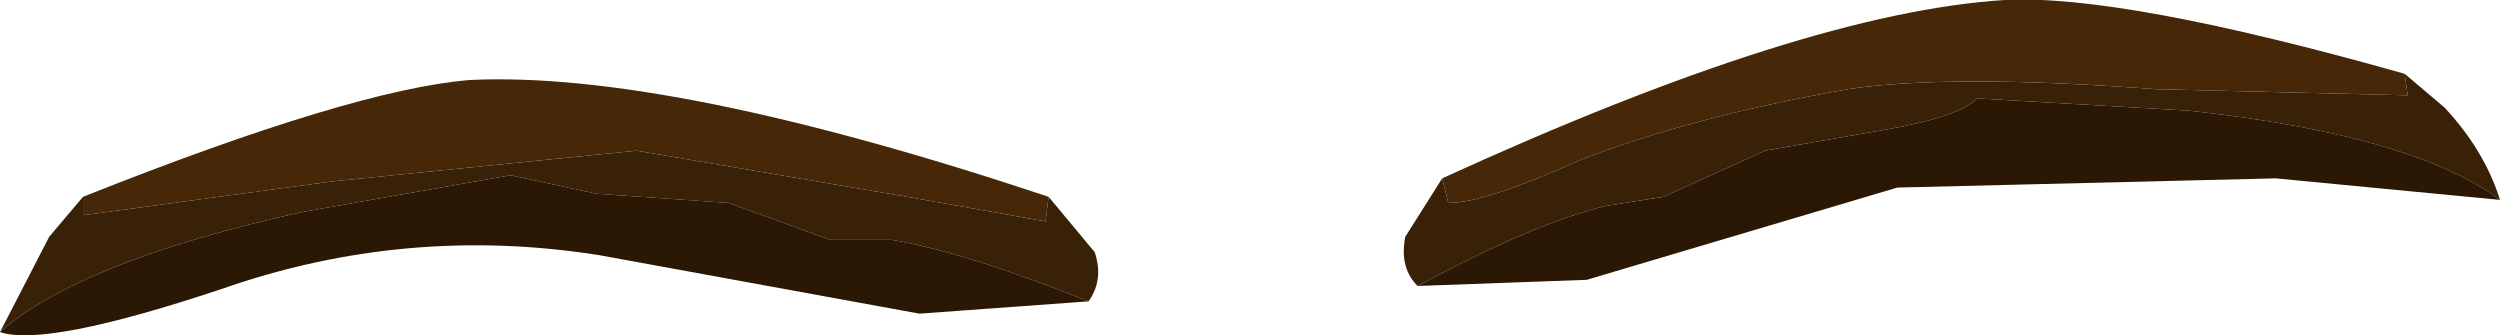 <?xml version="1.0" encoding="UTF-8" standalone="no"?>
<svg xmlns:ffdec="https://www.free-decompiler.com/flash" xmlns:xlink="http://www.w3.org/1999/xlink" ffdec:objectType="shape" height="5.45px" width="40.65px" xmlns="http://www.w3.org/2000/svg">
  <g transform="matrix(1.0, 0.0, 0.0, 1.0, 9.85, 18.95)">
    <path d="M13.6 -16.05 L13.7 -15.65 Q14.3 -15.65 15.85 -16.35 17.65 -17.05 20.2 -17.5 21.85 -17.75 25.2 -17.5 L29.3 -17.4 29.25 -17.75 29.9 -17.2 Q30.55 -16.5 30.8 -15.7 29.4 -16.75 25.75 -17.15 L22.3 -17.35 Q22.0 -17.05 20.85 -16.85 L18.85 -16.5 17.2 -15.75 16.25 -15.6 Q15.05 -15.3 13.2 -14.3 12.9 -14.6 13.0 -15.1 L13.6 -16.05 M7.85 -14.05 Q5.85 -14.85 4.65 -15.05 L3.65 -15.05 2.0 -15.65 -0.15 -15.8 -1.55 -16.1 -4.95 -15.5 Q-8.55 -14.7 -9.85 -13.55 L-9.05 -15.1 -8.5 -15.75 -8.5 -15.45 -4.45 -16.0 0.5 -16.5 4.9 -15.75 7.15 -15.35 7.2 -15.75 7.95 -14.85 Q8.1 -14.4 7.85 -14.05" fill="#392108" fill-rule="evenodd" stroke="none"/>
    <path d="M13.2 -14.3 Q15.05 -15.3 16.25 -15.6 L17.2 -15.75 18.85 -16.5 20.85 -16.85 Q22.0 -17.05 22.3 -17.35 L25.75 -17.15 Q29.4 -16.75 30.8 -15.7 L27.15 -16.05 21.0 -15.9 15.95 -14.4 13.2 -14.3 M-9.85 -13.55 Q-8.55 -14.7 -4.95 -15.5 L-1.55 -16.1 -0.15 -15.8 2.0 -15.65 3.65 -15.05 4.65 -15.05 Q5.85 -14.85 7.85 -14.05 L5.1 -13.85 -0.1 -14.8 Q-3.25 -15.3 -6.25 -14.25 -9.1 -13.3 -9.85 -13.55" fill="#2a1805" fill-rule="evenodd" stroke="none"/>
    <path d="M29.25 -17.75 L29.3 -17.4 25.2 -17.5 Q21.85 -17.75 20.2 -17.5 17.65 -17.05 15.85 -16.35 14.3 -15.65 13.7 -15.65 L13.6 -16.05 Q19.5 -18.75 22.75 -18.95 24.65 -19.05 29.25 -17.75 M7.2 -15.75 L7.15 -15.35 4.9 -15.75 0.5 -16.5 -4.45 -16.0 -8.5 -15.45 -8.5 -15.75 Q-4.1 -17.5 -2.2 -17.65 1.05 -17.8 7.2 -15.75" fill="#462809" fill-rule="evenodd" stroke="none"/>
  </g>
</svg>

